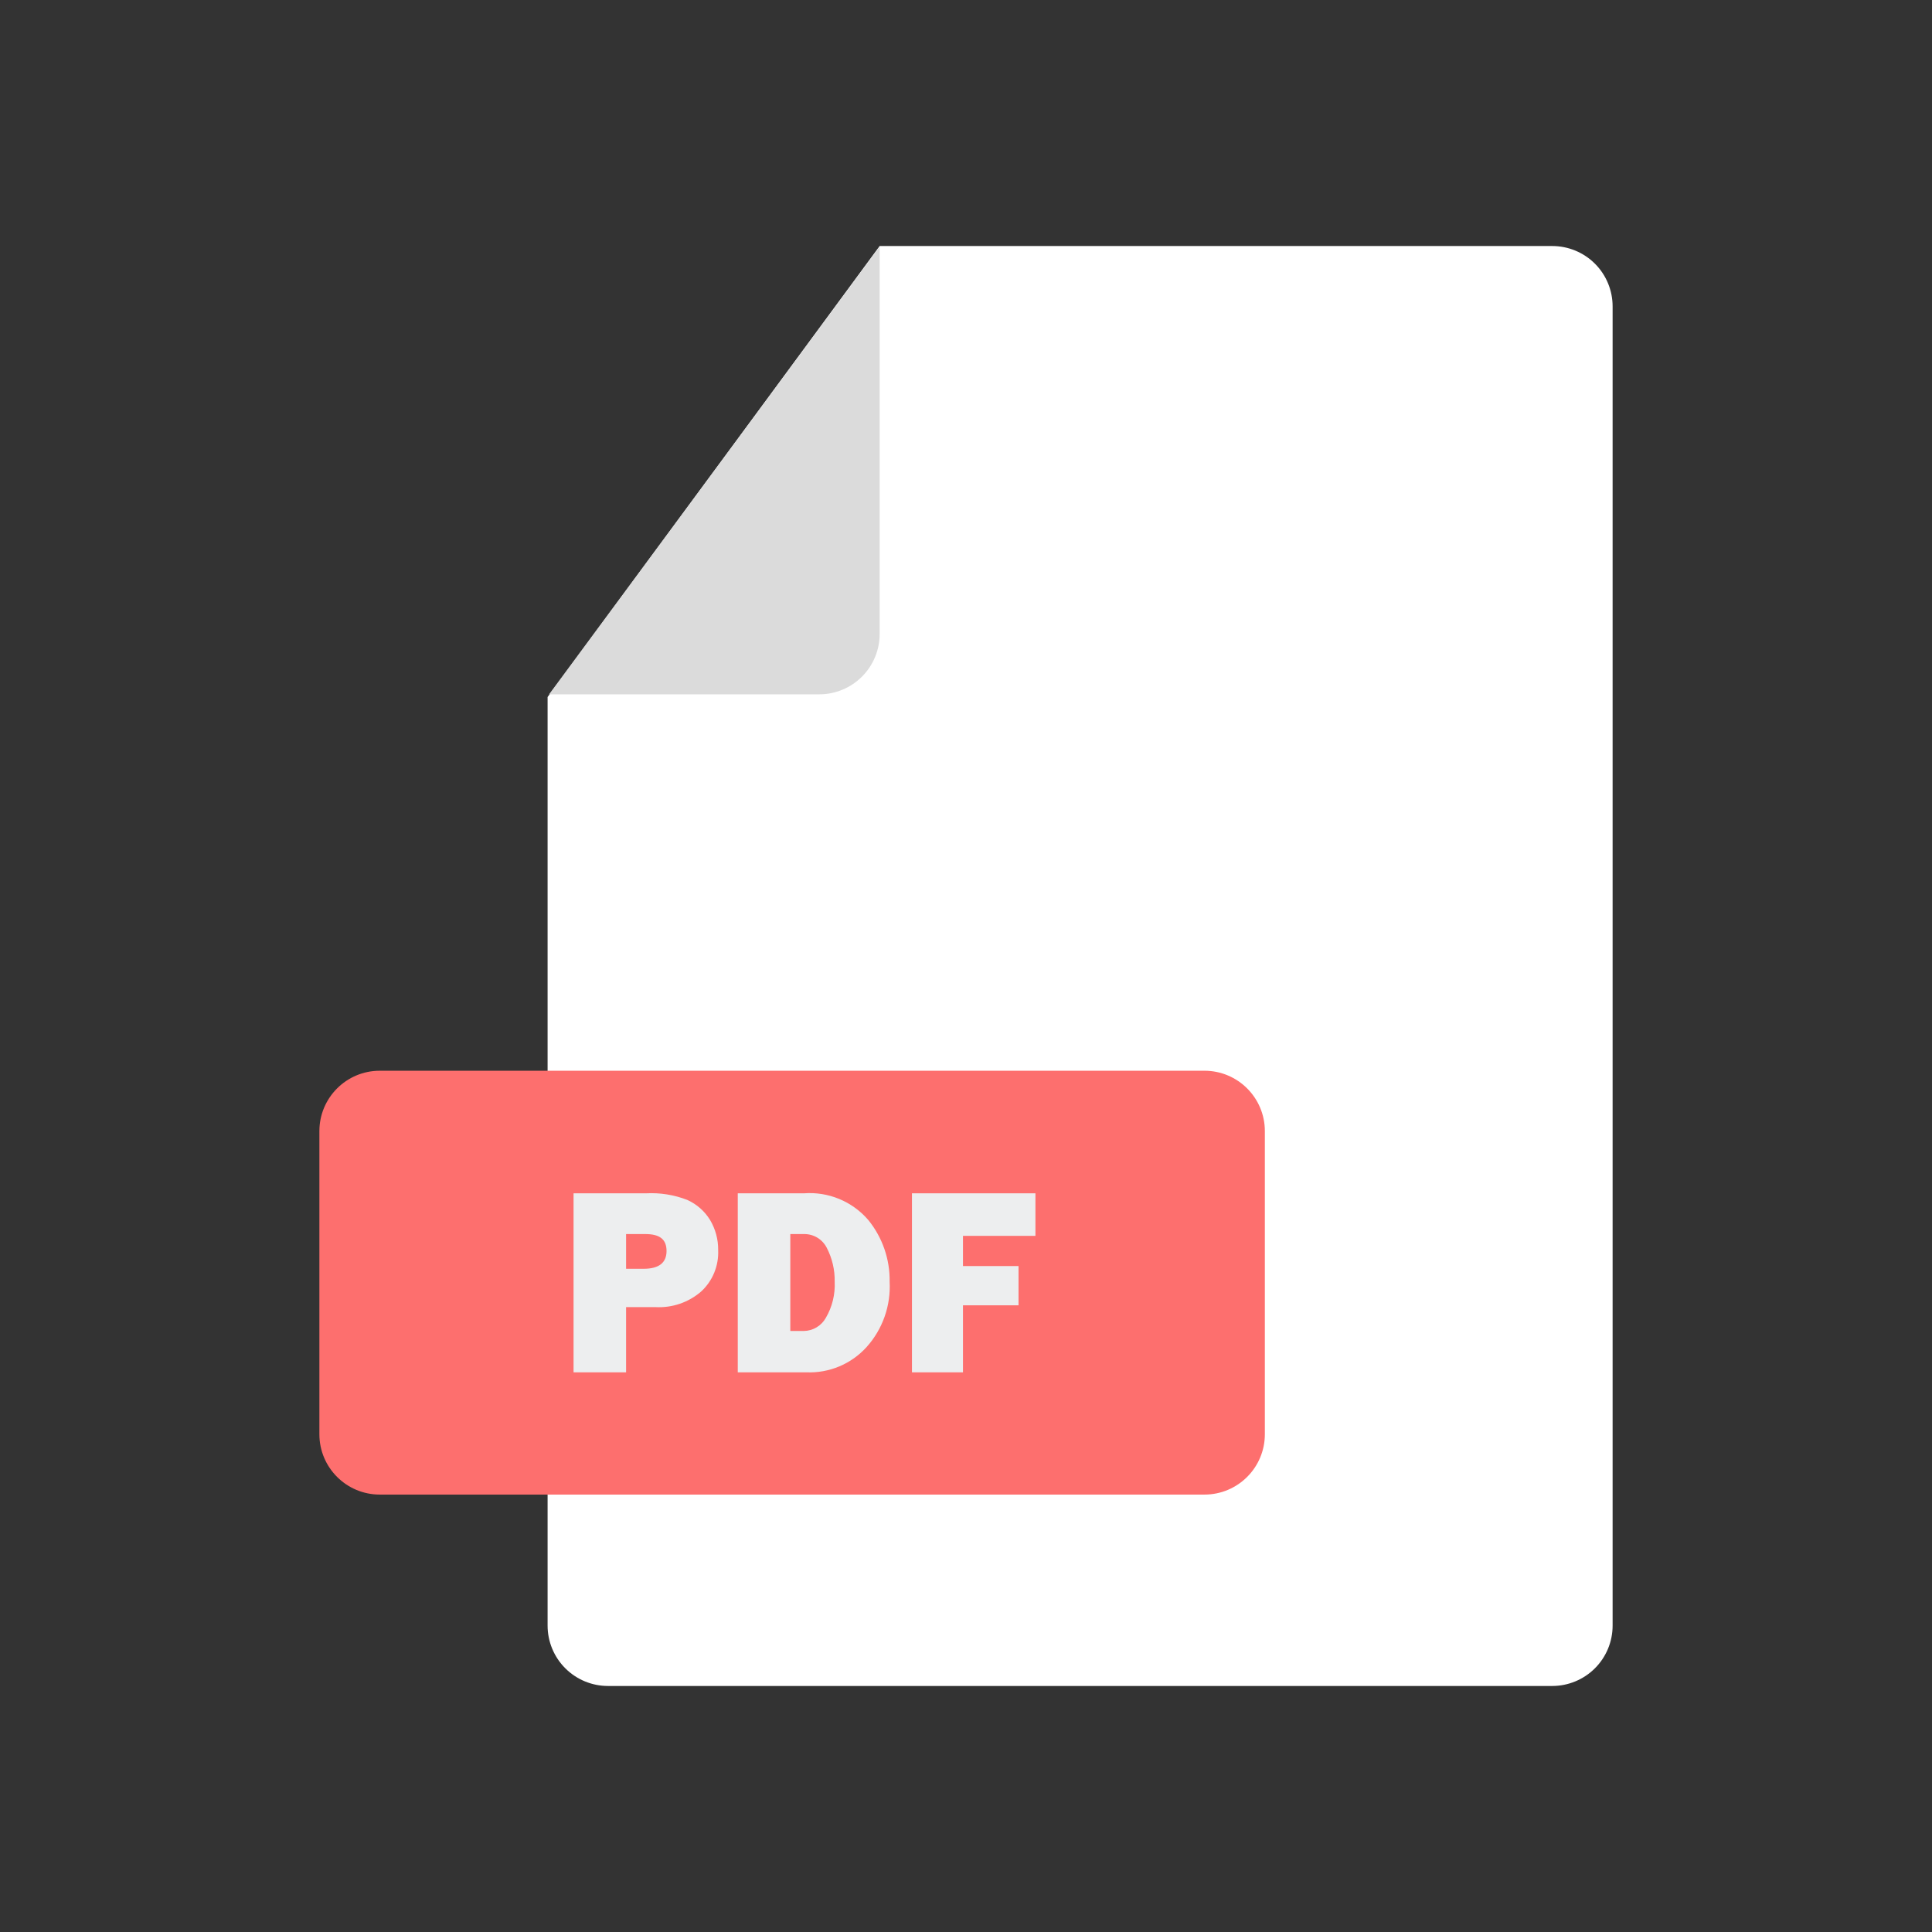 <svg width="108" height="108" viewBox="0 0 108 108" fill="none" xmlns="http://www.w3.org/2000/svg">
<rect x="0" y="0" width="108" height="108" fill="#333333" stroke="none"/>
<path d="M90.146 17.128V90.872C90.146 91.767 89.791 92.625 89.158 93.258C88.525 93.891 87.666 94.247 86.771 94.247H33.986C33.091 94.247 32.233 93.891 31.6 93.258C30.967 92.625 30.611 91.767 30.611 90.872V38.964L49.174 13.753H86.771C87.666 13.753 88.525 14.108 89.158 14.741C89.791 15.374 90.146 16.233 90.146 17.128Z" fill="white"/>
<path d="M49.173 13.787V35.438C49.173 36.333 48.818 37.191 48.185 37.824C47.552 38.457 46.694 38.813 45.798 38.813H30.695L49.173 13.787Z" fill="#DBDBDB"/>
<path d="M67.331 59.855H21.229C19.365 59.855 17.854 61.367 17.854 63.23V80.173C17.854 82.037 19.365 83.548 21.229 83.548H67.331C69.195 83.548 70.706 82.037 70.706 80.173V63.23C70.706 61.367 69.195 59.855 67.331 59.855Z" fill="#FD6F6E"/>
<path d="M34.999 73.069V76.714H32.062V66.707H36.112C36.901 66.665 37.689 66.791 38.424 67.078C38.948 67.315 39.388 67.703 39.69 68.192C39.995 68.701 40.153 69.286 40.146 69.879C40.165 70.31 40.091 70.74 39.928 71.14C39.765 71.539 39.517 71.898 39.201 72.191C38.497 72.803 37.584 73.118 36.653 73.069H34.999ZM34.999 70.926H35.977C36.838 70.926 37.26 70.588 37.26 69.93C37.26 69.272 36.872 68.985 36.079 68.985H34.999V70.926ZM41.242 76.714V66.707H44.938C45.612 66.656 46.288 66.764 46.912 67.022C47.536 67.28 48.091 67.681 48.532 68.192C49.328 69.168 49.752 70.393 49.731 71.651C49.802 72.988 49.341 74.299 48.448 75.296C48.024 75.766 47.502 76.137 46.919 76.382C46.336 76.627 45.705 76.74 45.073 76.714H41.242ZM44.179 74.402H44.938C45.191 74.398 45.438 74.327 45.654 74.196C45.87 74.066 46.048 73.881 46.17 73.659C46.523 73.051 46.693 72.354 46.659 71.651C46.673 70.995 46.522 70.345 46.221 69.761C46.102 69.524 45.919 69.325 45.692 69.187C45.465 69.05 45.203 68.98 44.938 68.985H44.179V74.402ZM56.936 72.968H53.831V76.714H50.979V66.707H57.881V69.086H53.831V70.774H56.936V72.968Z" fill="#EDEEEF"/>
</svg>
